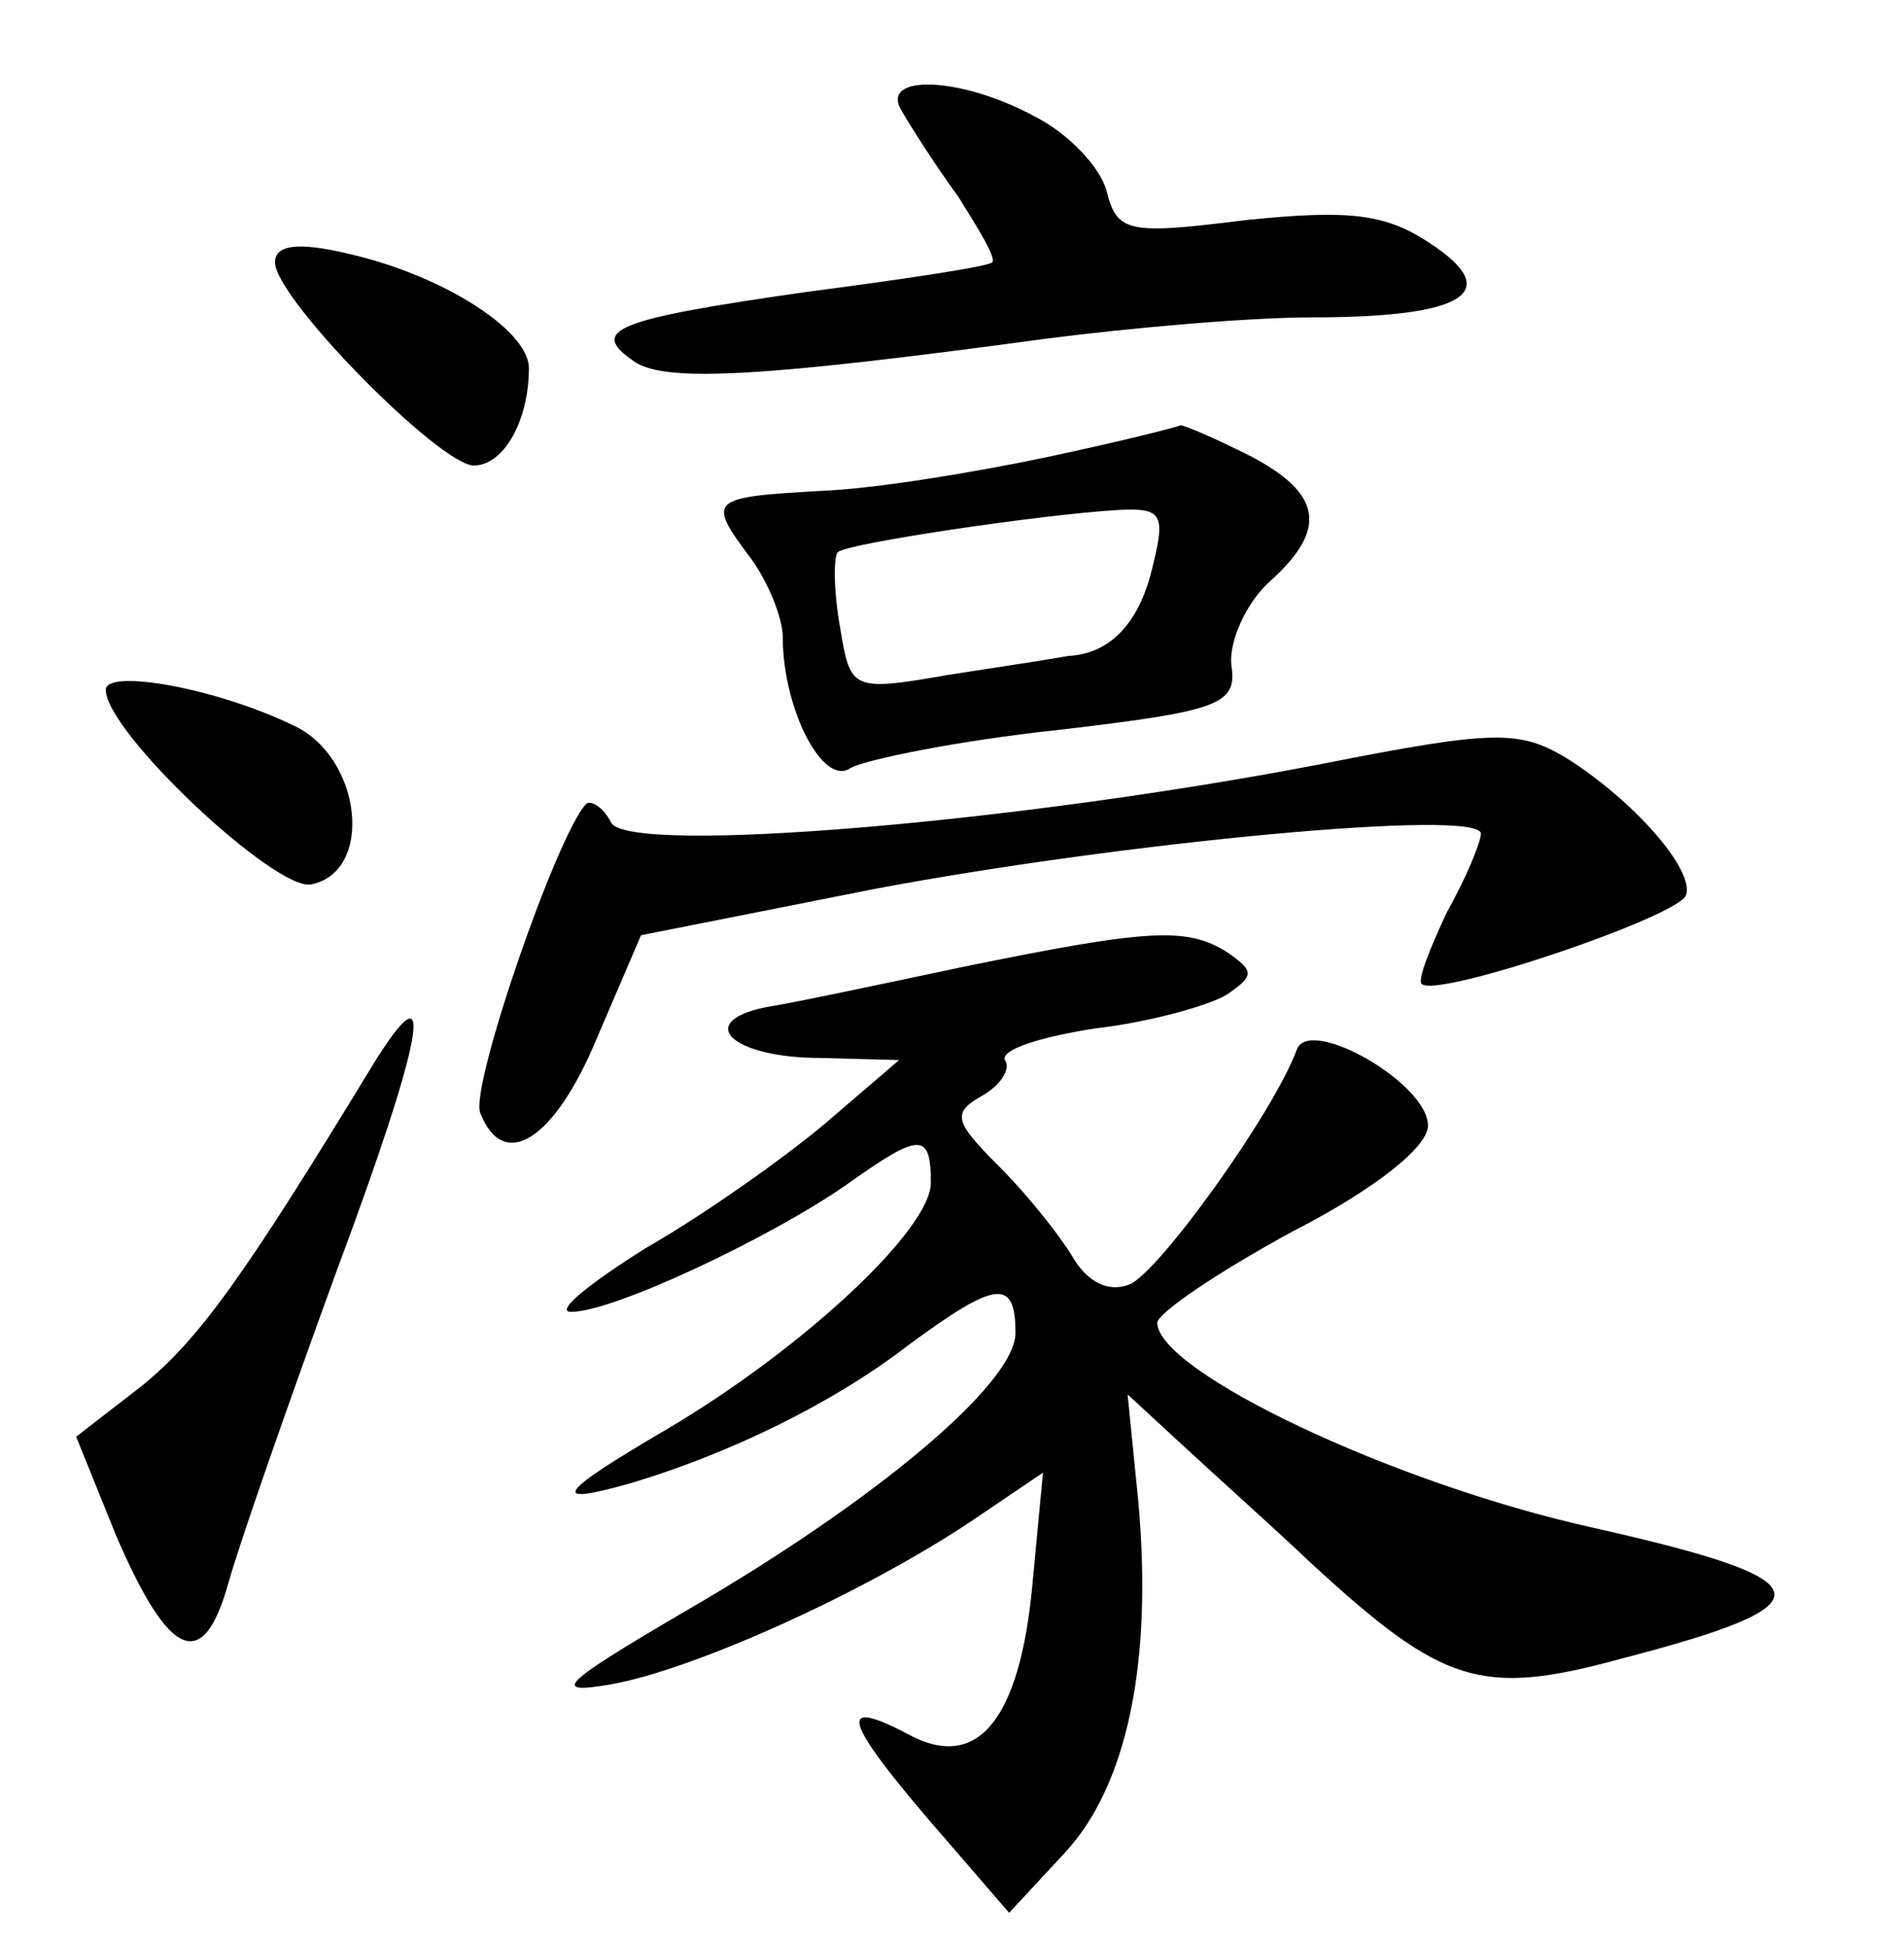 <?xml version="1.0" standalone="no"?>
<!DOCTYPE svg PUBLIC "-//W3C//DTD SVG 20010904//EN"
 "http://www.w3.org/TR/2001/REC-SVG-20010904/DTD/svg10.dtd">
<svg version="1.0" xmlns="http://www.w3.org/2000/svg"
 width="90pt" height="92pt" viewBox="0 0 90 92"
 preserveAspectRatio="xMidYMid meet">
<g transform="translate(0,92) scale(0.1,-0.1)"
fill="#000000" stroke="none">
<path d="M426 868 c4 -7 16 -26 27 -41 10 -16 18 -29 16 -31 -2 -2 -42 -8 -88
-14 -91 -13 -103 -18 -81 -33 15 -10 62 -7 195 11 39 5 95 10 125 10 73 0 91
12 56 35 -21 14 -38 16 -87 11 -56 -7 -61 -6 -66 14 -3 11 -18 27 -34 35 -35
19 -73 20 -63 3z"/>
<path d="M130 796 c0 -17 78 -96 94 -96 14 0 26 21 26 46 0 18 -41 44 -85 54
-25 6 -35 4 -35 -4z"/>
<path d="M495 704 c-33 -7 -81 -15 -107 -16 -53 -3 -54 -4 -33 -32 8 -11 15
-28 15 -37 0 -34 19 -71 32 -62 7 4 51 13 98 18 77 9 85 12 82 31 -1 11 7 29
18 39 28 25 25 42 -10 60 -16 8 -30 14 -32 14 -2 -1 -30 -8 -63 -15z m50 -51
c-6 -27 -20 -42 -40 -43 -5 -1 -31 -5 -57 -9 -46 -8 -46 -7 -51 23 -3 17 -3
33 -1 35 3 4 97 18 133 20 20 1 22 -2 16 -26z"/>
<path d="M50 594 c0 -20 80 -95 97 -92 30 6 24 60 -8 75 -37 18 -89 27 -89 17z"/>
<path d="M625 559 c-145 -28 -326 -43 -336 -28 -4 8 -10 11 -12 9 -14 -15 -55
-134 -50 -146 11 -28 35 -13 55 35 l21 49 111 22 c117 22 286 38 286 26 0 -4
-7 -21 -16 -37 -8 -17 -14 -32 -12 -34 7 -7 122 32 125 42 4 12 -25 45 -57 65
-22 13 -34 13 -115 -3z"/>
<path d="M455 463 c-38 -8 -80 -17 -93 -19 -34 -7 -16 -24 26 -24 l37 -1 -35
-30 c-19 -16 -57 -43 -85 -59 -27 -17 -43 -30 -35 -30 20 0 94 35 130 60 35
25 40 25 40 1 0 -22 -60 -78 -124 -116 -53 -31 -57 -37 -18 -26 47 14 96 38
131 65 42 31 51 32 51 6 0 -24 -67 -80 -157 -132 -58 -34 -63 -39 -34 -34 39
7 119 43 170 77 l34 23 -5 -53 c-6 -64 -26 -88 -58 -71 -34 18 -32 8 9 -40
l38 -44 26 28 c30 32 42 91 35 167 l-5 50 26 -24 c14 -13 42 -38 61 -56 62
-57 80 -63 146 -45 100 26 98 37 -13 62 -95 21 -206 74 -206 97 1 5 29 24 64
43 39 20 64 40 64 50 0 20 -56 52 -62 36 -11 -30 -65 -105 -79 -111 -10 -4
-20 1 -27 13 -6 10 -21 29 -35 43 -21 21 -22 25 -8 33 9 5 14 13 11 17 -2 5
17 11 43 15 26 3 54 11 62 16 13 9 13 11 0 20 -19 12 -37 11 -125 -7z"/>
<path d="M177 418 c-62 -102 -83 -131 -110 -153 l-31 -24 19 -47 c25 -58 41
-65 53 -22 5 18 28 84 51 147 41 110 48 147 18 99z"/>
</g>
</svg>
